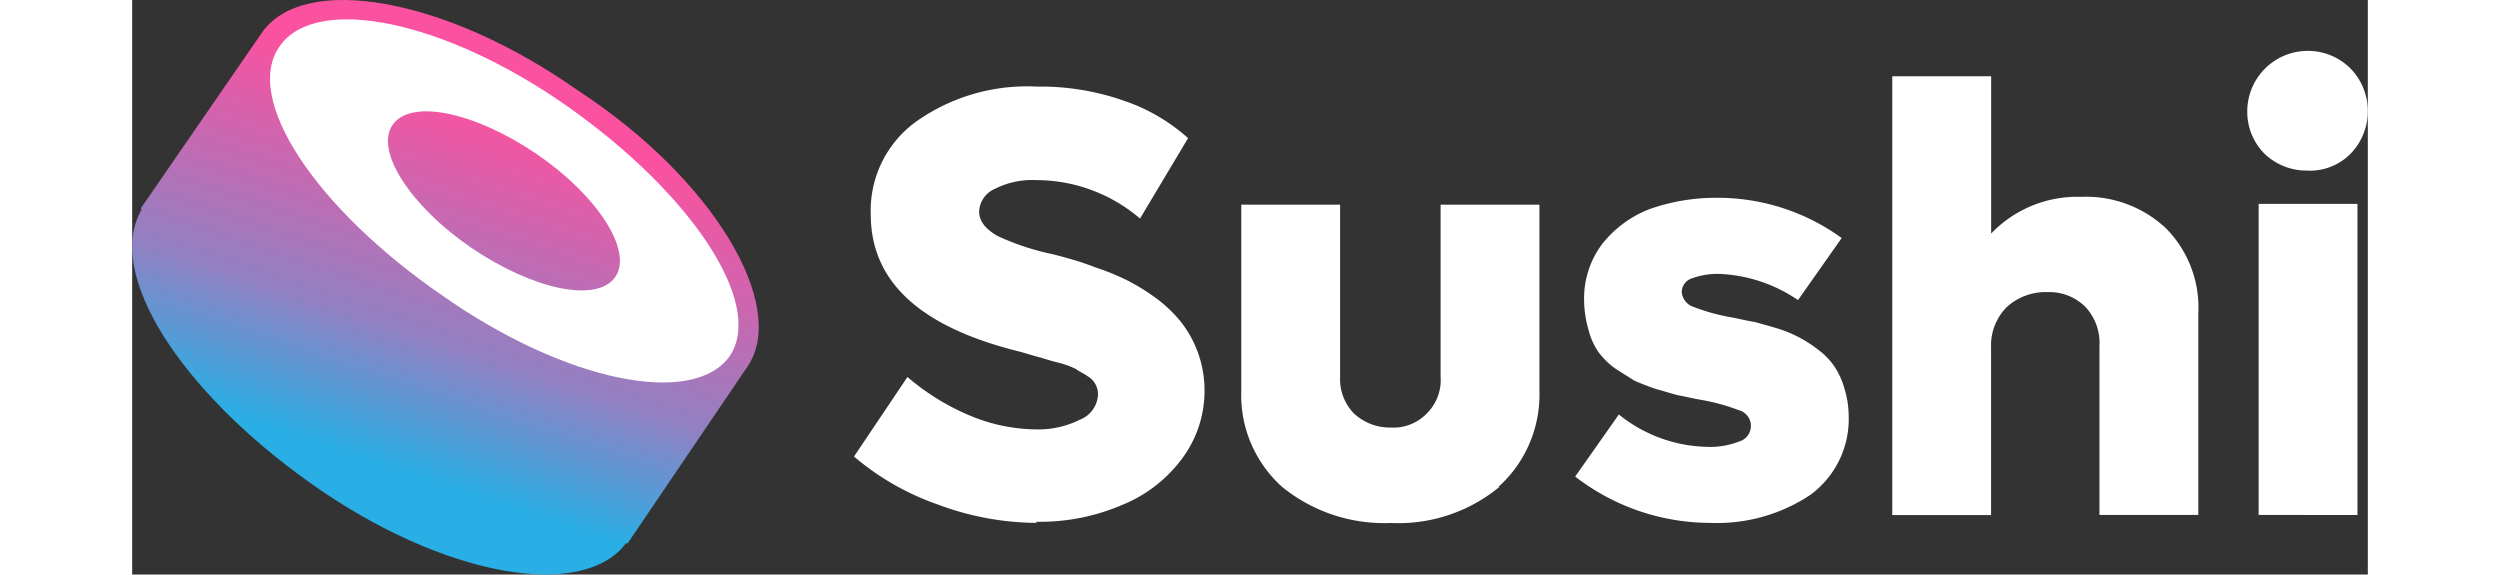 <svg xmlns="http://www.w3.org/2000/svg" width="108.781" height="25" viewBox="0 0 108.781 27.956">
                            <rect x="0" y="0" width="108.781" height="27.956" fill="#333333" stroke="none"/>
                            <defs>
                                <linearGradient id="linear-gradient" x1="0.421" y1="0.789" x2="0.62" y2="0.241" gradientUnits="objectBoundingBox">
                                    <stop offset="0" stop-color="#29afe5" />
                                    <stop offset="0.361" stop-color="#9181c3" />
                                    <stop offset="1" stop-color="#fa52a0" />
                                </linearGradient>
                            </defs>
                            <g id="Layer_x0020_1" transform="translate(0 0)">
                                <g id="_2090540487760" transform="translate(0 0)">
                                    <g id="Group_16212" data-name="Group 16212" transform="translate(0)">
                                        <path id="Path_6217" data-name="Path 6217" d="M29.526,18l-5.883,8.678-.048-.048c-2.108,2.843-8.923,1.666-15.344-2.891C1.878,19.227-1.8,13.493.015,10.405l-.048-.048L5.85,1.828h0C7.857-1.116,14.773.061,21.242,4.618,27.86,8.936,31.438,15.064,29.526,18Z" transform="translate(0.448 -0.215)" fill="url(#linear-gradient)" />
                                        <path id="Path_6218" data-name="Path 6218" d="M161.583,36.1c-1.763,2.55-8.039,1.273-14.023-2.939-6.123-4.217-9.7-9.562-7.891-12.112,1.763-2.55,8.039-1.273,14.023,2.939S163.254,33.546,161.583,36.1ZM156,32.273c-.884,1.273-3.972.639-7.012-1.422-2.939-2.012-4.706-4.706-3.823-5.979s3.972-.639,7.012,1.422C155.114,28.3,156.876,31,156,32.273Z" transform="translate(-132.492 -18.798)" fill="#fff" fill-rule="evenodd" />
                                    </g>
                                    <path id="Path_6219" data-name="Path 6219" d="M739.791,38.364a13.886,13.886,0,0,1-4.808-.892,12.73,12.73,0,0,1-4.083-2.337l2.6-3.87a11.467,11.467,0,0,0,3.021,1.871,8.517,8.517,0,0,0,3.233.679,4.5,4.5,0,0,0,2.125-.467,1.377,1.377,0,0,0,.892-1.233,1.006,1.006,0,0,0-.513-.892c-.171-.129-.383-.212-.554-.342a4.207,4.207,0,0,0-.808-.3c-.342-.083-.637-.171-.892-.254-.342-.083-.725-.212-1.062-.3-4.845-1.2-7.228-3.408-7.228-6.683a5.338,5.338,0,0,1,2.212-4.508,9.331,9.331,0,0,1,5.87-1.7,12.207,12.207,0,0,1,4.212.679,8.968,8.968,0,0,1,3.146,1.829l-2.337,3.912a7.786,7.786,0,0,0-5.062-1.871,4.01,4.01,0,0,0-2,.425,1.259,1.259,0,0,0-.767,1.1c0,.467.3.85.892,1.192a12.209,12.209,0,0,0,2.508.85c.383.083.679.171.979.254s.725.212,1.275.425a12.017,12.017,0,0,1,1.487.6,10.094,10.094,0,0,1,1.4.85,6.506,6.506,0,0,1,1.233,1.15,5.365,5.365,0,0,1,1.192,3.358,5.5,5.5,0,0,1-1.1,3.358,6.8,6.8,0,0,1-2.933,2.254,10.1,10.1,0,0,1-4.166.808Zm22.5-1.741a7.72,7.72,0,0,1-5.274,1.746,7.877,7.877,0,0,1-5.274-1.746,5.988,5.988,0,0,1-2-4.679V22.882h4.808v8.378a2.411,2.411,0,0,0,.679,1.787,2.58,2.58,0,0,0,1.787.679,2.255,2.255,0,0,0,1.746-.679,2.283,2.283,0,0,0,.679-1.787V22.882h4.808V31.94a6.041,6.041,0,0,1-2,4.679h.042Zm10.29,1.741a10.759,10.759,0,0,1-6.591-2.254l2.125-3.02a7.066,7.066,0,0,0,4.3,1.575,3.792,3.792,0,0,0,1.529-.254.791.791,0,0,0,0-1.533,9.637,9.637,0,0,0-1.871-.508c-.467-.083-.808-.171-1.062-.212-.342-.083-.725-.212-1.062-.3a11.574,11.574,0,0,1-1.1-.425c-.254-.171-.554-.342-.937-.6a3.627,3.627,0,0,1-.808-.808,3.348,3.348,0,0,1-.467-1.062,5.289,5.289,0,0,1-.212-1.4A4.4,4.4,0,0,1,767.3,24.8a5.439,5.439,0,0,1,2.3-1.7,9.684,9.684,0,0,1,3.233-.554,10.282,10.282,0,0,1,6.124,1.958l-2.125,3.02A7.311,7.311,0,0,0,773,26.249a3.647,3.647,0,0,0-1.317.212.71.71,0,0,0-.508.679.843.843,0,0,0,.6.725,9.637,9.637,0,0,0,1.871.508c.425.083.767.171,1.062.212.3.083.637.171,1.062.3a6.083,6.083,0,0,1,2,1.021,3.539,3.539,0,0,1,.808.808,3.753,3.753,0,0,1,.508,1.1,4.644,4.644,0,0,1,.212,1.362,4.568,4.568,0,0,1-1.871,3.829A8.183,8.183,0,0,1,772.579,38.364ZM790.61,22.5a5.685,5.685,0,0,1,4.125,1.529,5.485,5.485,0,0,1,1.575,4.125v9.824H791.5V29.773a2.573,2.573,0,0,0-.679-1.912,2.469,2.469,0,0,0-1.829-.725,2.8,2.8,0,0,0-2,.725,2.636,2.636,0,0,0-.766,1.958v8.166h-4.808V16.633h4.812v7.653A5.8,5.8,0,0,1,790.61,22.5Zm11.015-1.279a2.953,2.953,0,0,1-2.083-.808,2.884,2.884,0,0,1-.85-2.083,2.946,2.946,0,0,1,5.016-2.083,2.978,2.978,0,0,1,0,4.166A2.778,2.778,0,0,1,801.625,21.224Zm-2.379,16.756V22.841h4.808v15.14Z" transform="translate(-695.777 -12.922)" fill="#fff" />
                                </g>
                            </g>
                        </svg>